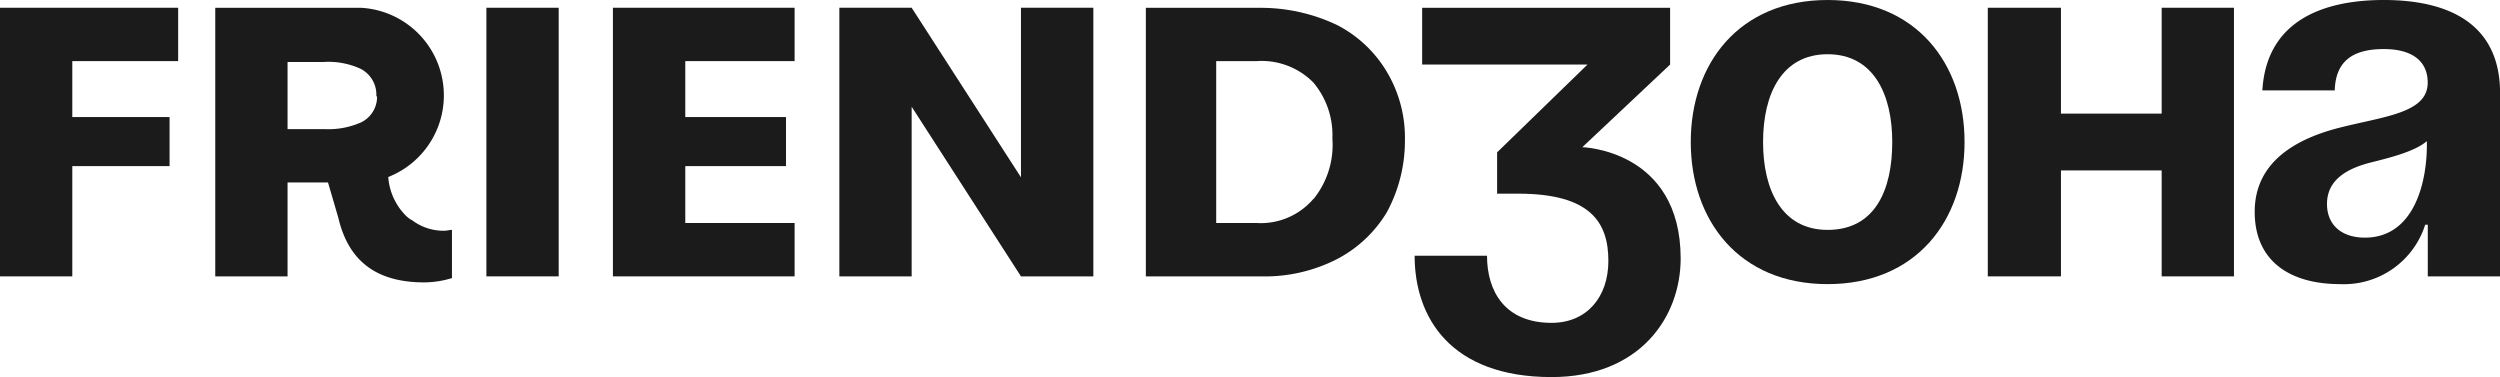 <svg xmlns="http://www.w3.org/2000/svg" viewBox="0 0 319.5 48.19"><defs><style>.cls-1{fill:#1b1b1b;}</style></defs><g id="Слой_2" data-name="Слой 2"><g id="Слой_1-2" data-name="Слой 1"><g id="Слой_1-2-2" data-name="Слой 1-2"><path class="cls-1" d="M52.7,28.17a3.34,3.34,0,0,1-.77-.55,7.78,7.78,0,0,1-2.31-5h0A11.21,11.21,0,0,0,46.21,1H27.51V35.32h9.24v-12h5.17l1.32,4.52c1.32,5.61,4.95,8.25,11,8.25a12.4,12.4,0,0,0,3.52-.55V29.38c-.33,0-.66.11-1,.11A6.68,6.68,0,0,1,52.7,28.17ZM48.19,12.32a3.63,3.63,0,0,1-2,3.3,10.33,10.33,0,0,1-4.73.88H36.75V7.92h4.62a9.83,9.83,0,0,1,4.73.88,3.71,3.71,0,0,1,2,3.3v.22Z"/><polygon class="cls-1" points="0 35.32 9.24 35.32 9.24 21.23 21.67 21.23 21.67 21.12 21.67 20.68 21.67 16.72 21.67 16.06 21.67 14.96 9.24 14.96 9.24 7.81 22.77 7.81 22.77 6.38 22.77 0.99 22.77 0.99 0 0.99 0 35.32"/><rect class="cls-1" x="62.16" y="0.99" width="9.24" height="34.33"/><polygon class="cls-1" points="78.33 35.32 79.88 35.32 79.88 35.32 101.55 35.32 101.55 35.32 101.55 29.93 101.55 28.5 87.58 28.5 87.58 21.23 100.45 21.23 100.45 20.46 100.45 19.91 100.45 15.95 100.45 15.4 100.45 14.96 87.58 14.96 87.58 7.81 101.55 7.81 101.55 6.38 101.55 0.99 101.55 0.99 78.33 0.99 78.33 35.32"/><polygon class="cls-1" points="130.48 22.66 116.51 0.99 107.27 0.99 107.27 35.32 116.51 35.32 116.51 13.64 130.48 35.32 139.73 35.32 139.73 0.99 130.48 0.99 130.48 22.66"/><path class="cls-1" d="M170.86,3.19A22.66,22.66,0,0,0,161.18,1H146.44V35.32h14.63a20.27,20.27,0,0,0,9.79-2.2,16.07,16.07,0,0,0,6.38-6,19.15,19.15,0,0,0,2.31-9.14,16.48,16.48,0,0,0-2.31-8.8A15.8,15.8,0,0,0,170.86,3.19Zm-3,22.22a8.83,8.83,0,0,1-7.26,3.09h-5.17V7.81h5.17a9.29,9.29,0,0,1,7.26,2.75,10.46,10.46,0,0,1,2.42,7.15A11,11,0,0,1,167.89,25.41Z"/><path class="cls-1" d="M202.22,18.81,213.44,8.25V1H181.75V8.25h21.13L191.33,19.47v5.28H194c9.24,0,11.55,3.64,11.55,8.59,0,4.62-2.75,7.92-7.26,7.92-5.94,0-8.25-4-8.25-8.58h-9.25c0,7.92,4.62,15.51,17.5,15.51,11.22,0,16.5-7.59,16.5-15.18C214.76,19.14,202.22,18.81,202.22,18.81Z"/><path class="cls-1" d="M233.57,0c-11.33,0-17.49,8.14-17.49,18.15s6.16,18.16,17.49,18.16,17.5-8.14,17.5-18.16S244.91,0,233.57,0Zm0,29.38c-5.83,0-8.25-5.07-8.25-11.23s2.42-11.22,8.25-11.22,8.26,5.06,8.26,11.22-2.21,11.23-8.26,11.23Z"/><polygon class="cls-1" points="276.26 14.52 263.39 14.52 263.39 0.99 254.04 0.99 254.04 35.32 263.39 35.32 263.39 21.78 276.26 21.78 276.26 35.32 285.5 35.32 285.5 0.99 276.26 0.99 276.26 14.52"/><path class="cls-1" d="M304.65,0c-7.92,0-15,2.75-15.52,11.55h9.25c.11-3.74,2.31-5.28,6.27-5.28,3.63,0,5.61,1.54,5.61,4.29,0,3.85-5.39,4.29-11.11,5.72s-11,4.4-11,10.79,4.62,9.24,10.9,9.24a10.9,10.9,0,0,0,10.89-7.59h.33v6.6h9.24V11.88C319.5,3,312.9,0,304.65,0Zm-2.42,30.37c-3,0-4.84-1.65-4.84-4.3,0-3.08,2.53-4.51,5.5-5.28,2.64-.66,5.72-1.43,7.26-2.75C310.26,23.1,308.61,30.37,302.23,30.37Z"/></g></g></g></svg>